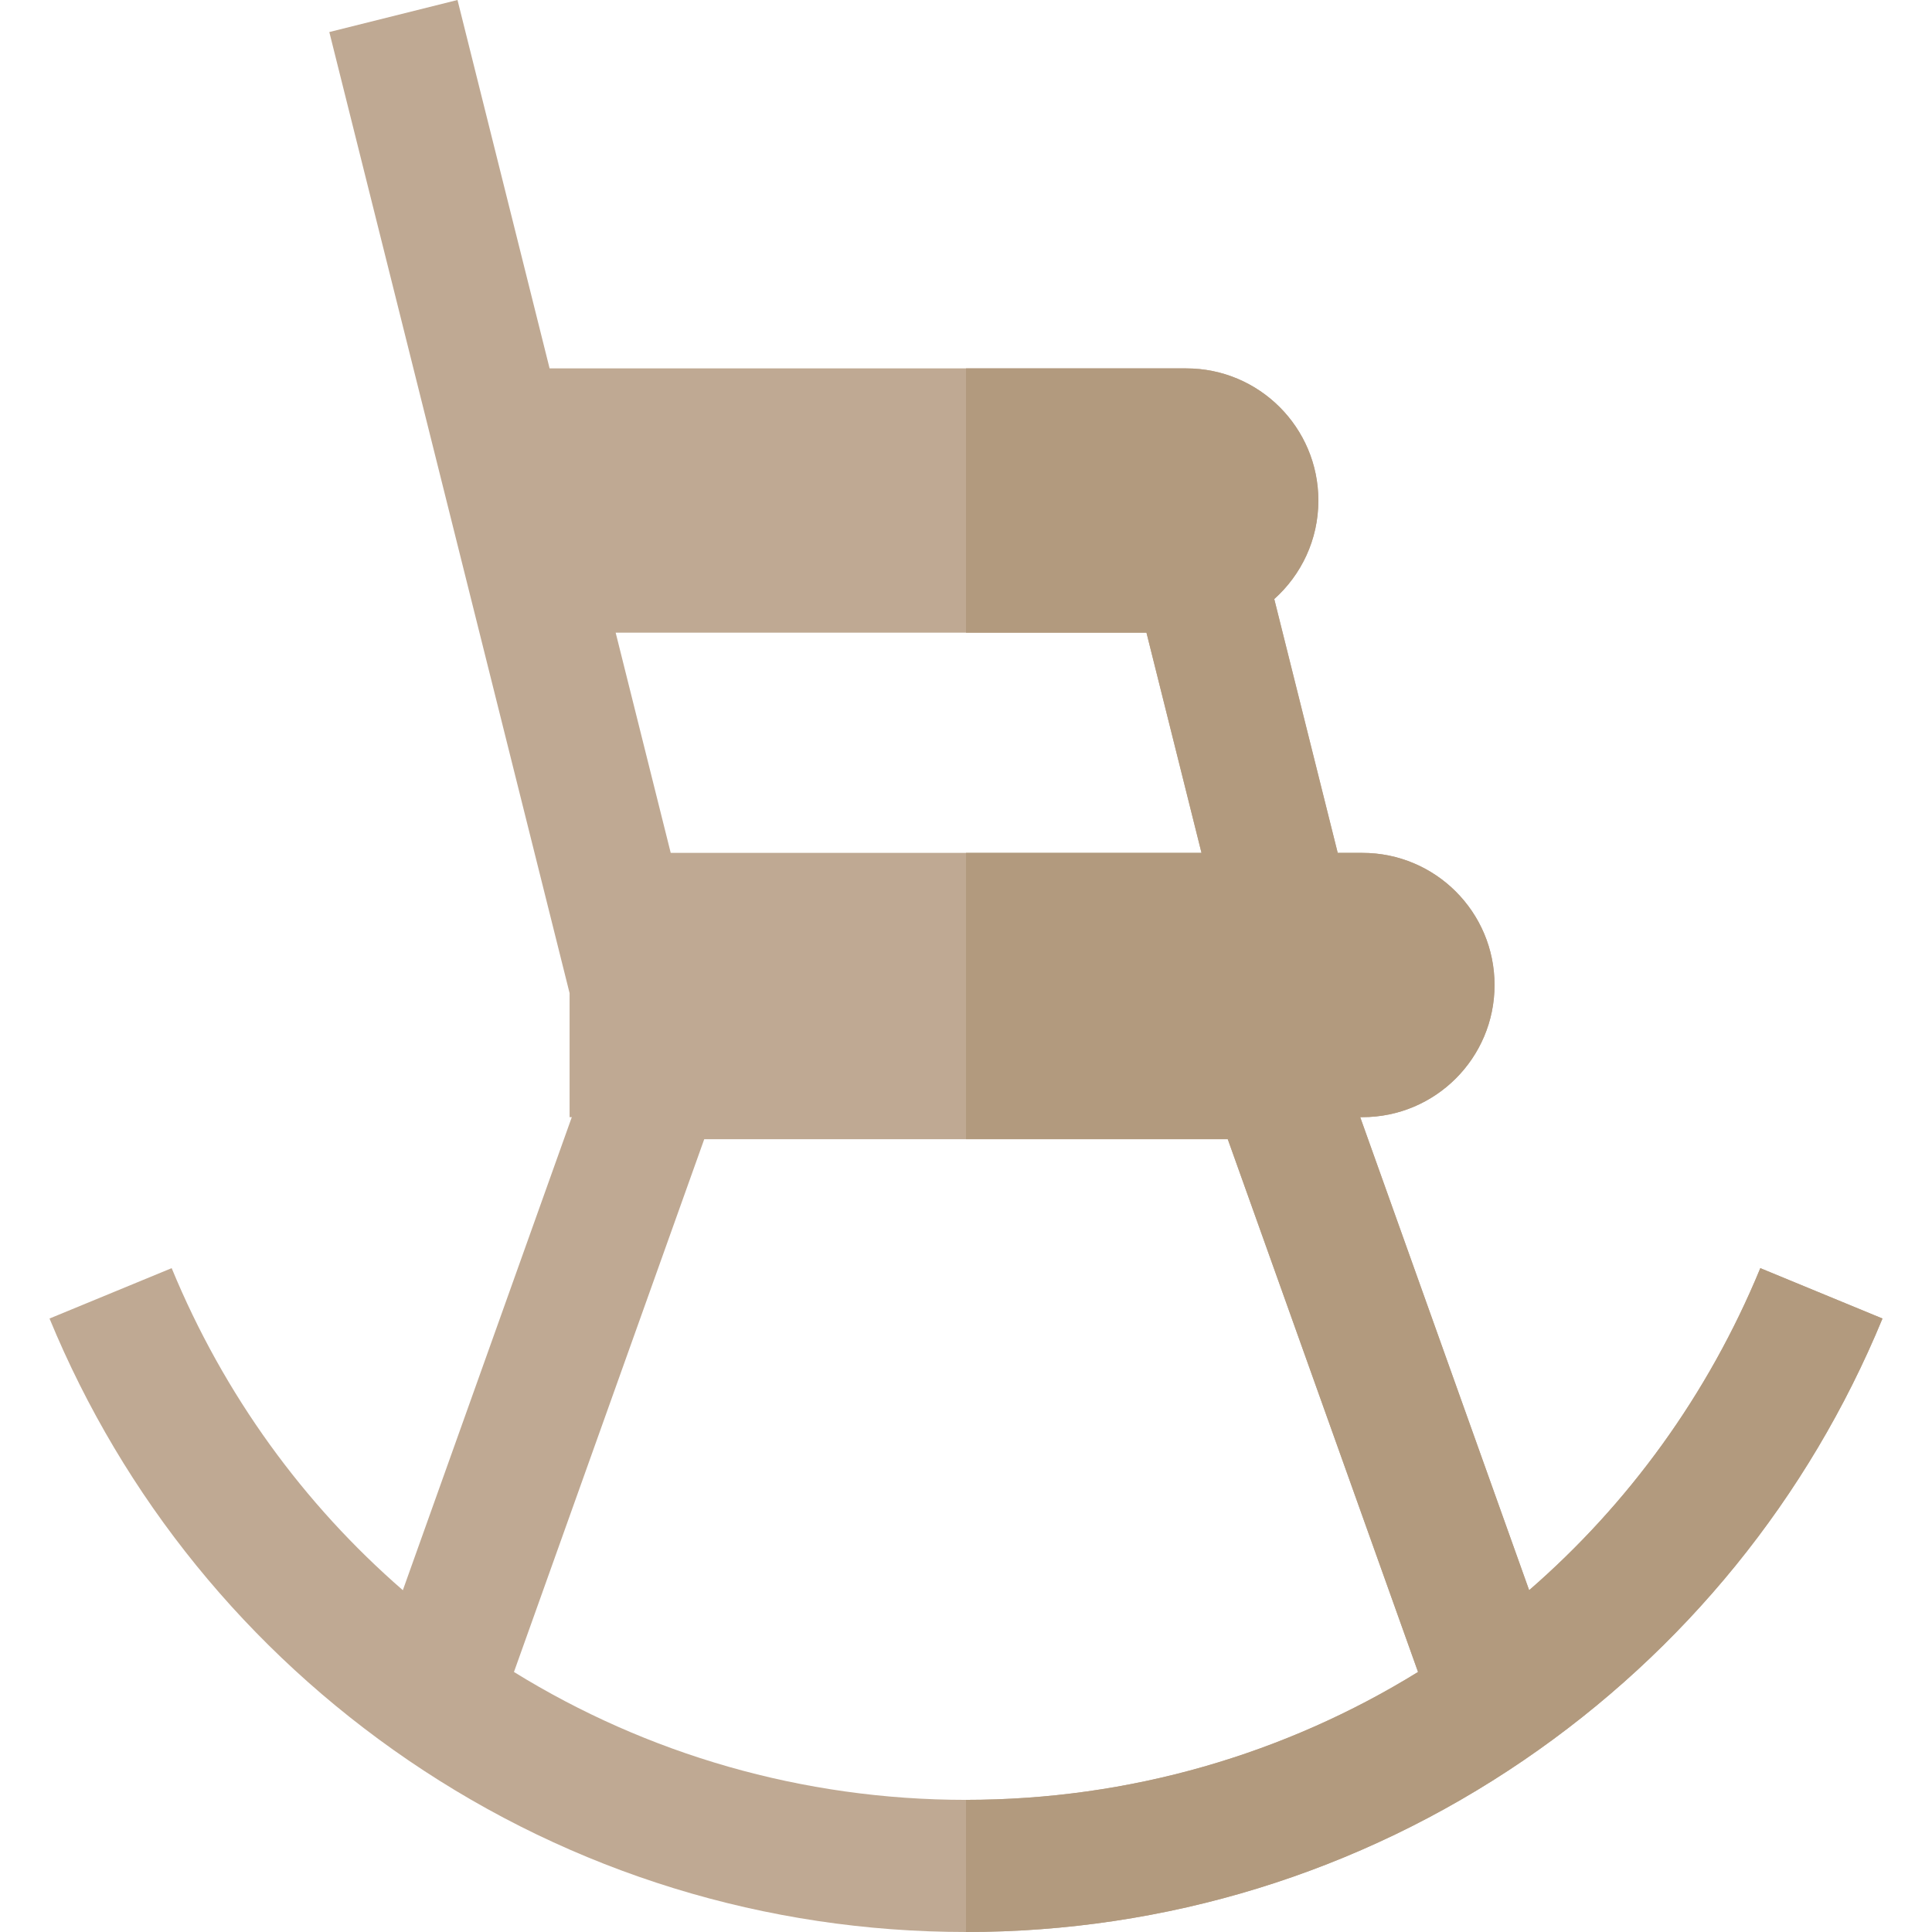 <?xml version="1.0" encoding="iso-8859-1"?>
<!-- Generator: Adobe Illustrator 19.0.0, SVG Export Plug-In . SVG Version: 6.00 Build 0)  -->
<svg version="1.1" id="Layer_1" xmlns="http://www.w3.org/2000/svg" xmlns:xlink="http://www.w3.org/1999/xlink" x="0px" y="0px"
	 viewBox="0 0 512 512" style="enable-background:new 0 0 512 512;" xml:space="preserve">
<path style="fill:#BFA993;" d="M466.503,336.073c-13.869,33.632-35.048,62.586-61.263,85.348l-44.772-125.363h0.585
	c19.339,0,35.017-15.678,35.017-35.017s-15.678-35.017-35.017-35.017h-6.544l-16.818-67.272c7.172-6.412,11.69-15.731,11.69-26.108
	c0-19.339-15.678-35.017-35.017-35.017H145.649L121.242,0L87.271,8.492l63.676,254.704v32.862h0.584L106.758,421.42
	c-26.215-22.763-47.395-51.716-61.263-85.348l-32.372,13.351c19.596,47.52,52.471,87.997,95.07,117.055
	c43.655,29.78,94.767,45.52,147.806,45.52s104.15-15.74,147.806-45.52c42.6-29.06,75.474-69.535,95.07-117.055L466.503,336.073z
	 M303.821,167.661l14.591,58.362H177.749l-14.591-58.362H303.821z M255.999,476.983c-43.403,0-84.619-12.156-119.795-33.893
	l50.426-141.194h138.737l50.426,141.194C340.617,464.827,299.401,476.983,255.999,476.983z"/>
<path style="fill:#B29A7E;" d="M466.503,336.073c-13.869,33.632-35.048,62.586-61.263,85.348l-44.772-125.363h0.585
	c19.339,0,35.017-15.678,35.017-35.017s-15.678-35.017-35.017-35.017h-6.544l-16.818-67.272c7.172-6.412,11.69-15.731,11.69-26.108
	c0-19.339-15.678-35.017-35.017-35.017h-58.362v70.035h47.822l14.591,58.362h-62.413v75.871h69.368l50.426,141.194
	c-35.177,21.738-76.393,33.893-119.795,33.893V512c53.04,0,104.15-15.74,147.806-45.52c42.6-29.06,75.474-69.535,95.07-117.055
	L466.503,336.073z"/>
<g>
</g>
<g>
</g>
<g>
</g>
<g>
</g>
<g>
</g>
<g>
</g>
<g>
</g>
<g>
</g>
<g>
</g>
<g>
</g>
<g>
</g>
<g>
</g>
<g>
</g>
<g>
</g>
<g>
</g>
</svg>
